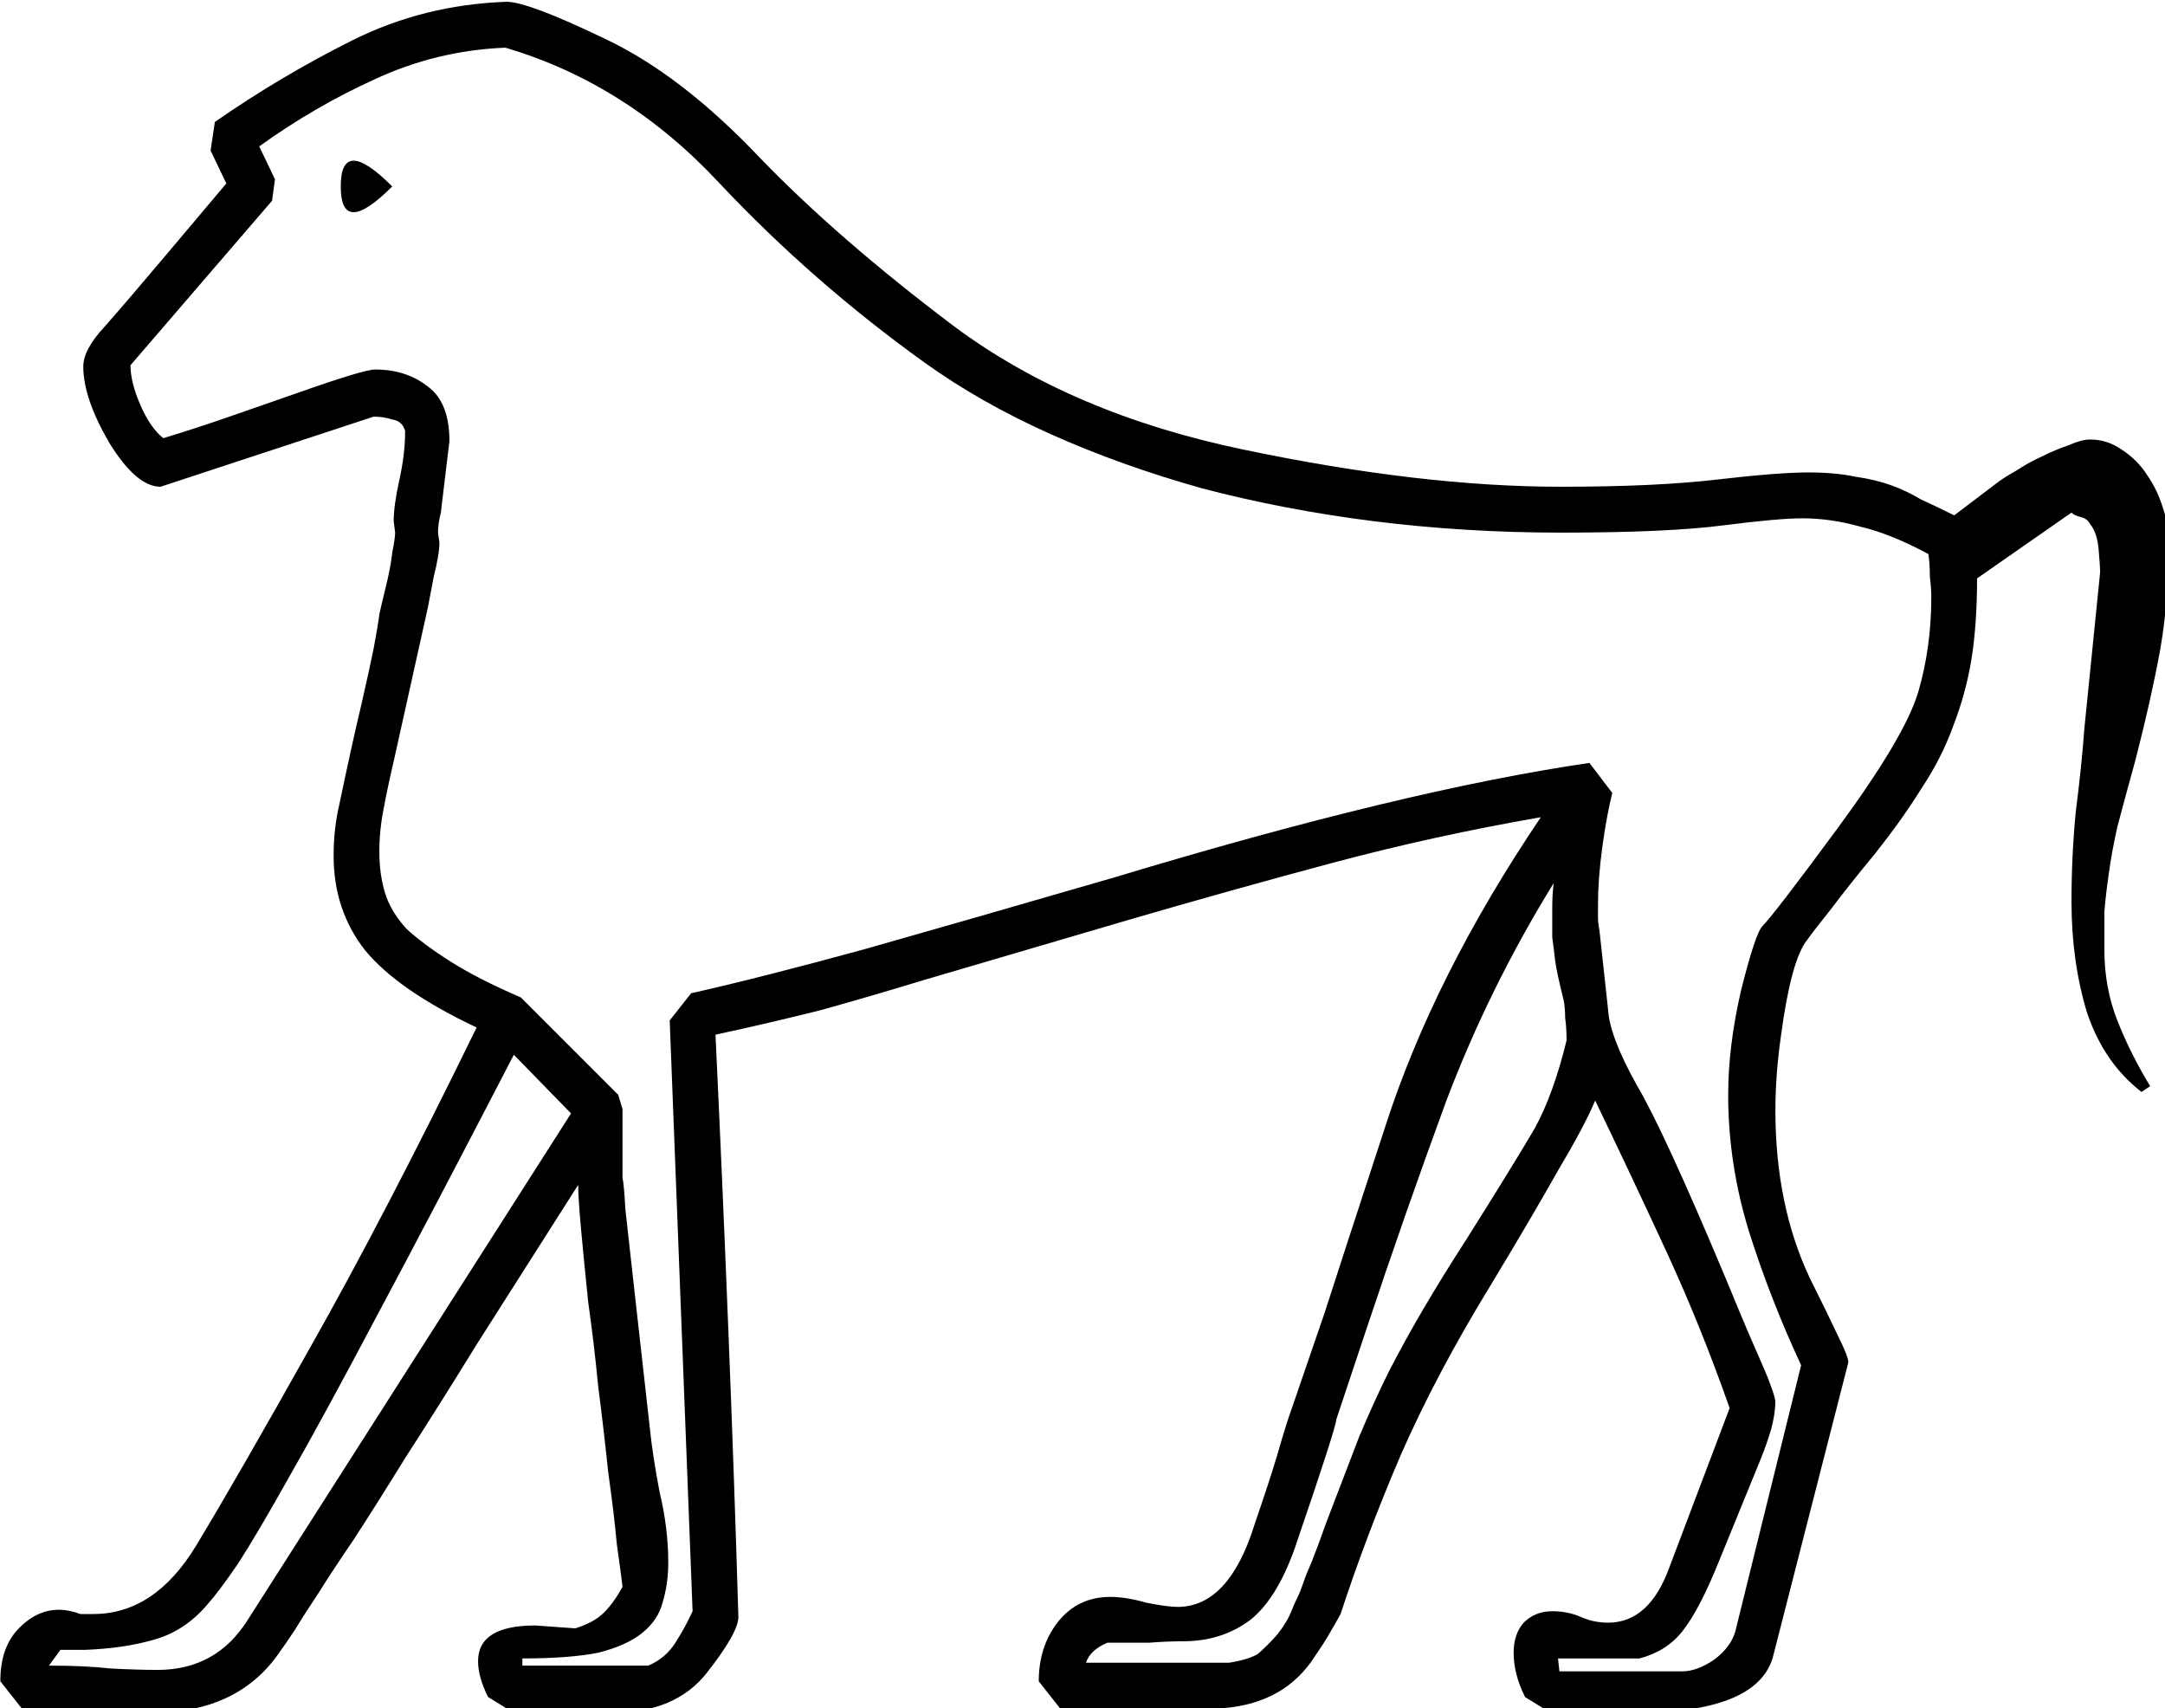 <?xml version="1.0" encoding="UTF-8" standalone="no"?>
<!-- Created with Inkscape (http://www.inkscape.org/) -->

<svg
   xmlns:dc="http://purl.org/dc/elements/1.1/"
   xmlns:cc="http://creativecommons.org/ns#"
   xmlns:rdf="http://www.w3.org/1999/02/22-rdf-syntax-ns#"
   xmlns:svg="http://www.w3.org/2000/svg"
   xmlns="http://www.w3.org/2000/svg"
   xmlns:sodipodi="http://sodipodi.sourceforge.net/DTD/sodipodi-0.dtd"
   xmlns:inkscape="http://www.inkscape.org/namespaces/inkscape"
   width="37.604mm"
   height="29.666mm"
   viewBox="0 0 37.604 29.666"
   version="1.1"
   id="svg9868"
   inkscape:version="0.92.4 (5da689c313, 2019-01-14)"
   sodipodi:docname="E32.svg">
  <defs
     id="defs9862" />
  <sodipodi:namedview
     id="base"
     pagecolor="#ffffff"
     bordercolor="#666666"
     borderopacity="1.0"
     inkscape:pageopacity="0.0"
     inkscape:pageshadow="2"
     inkscape:zoom="0.35"
     inkscape:cx="-343.25987"
     inkscape:cy="-371.6216"
     inkscape:document-units="mm"
     inkscape:current-layer="layer1"
     showgrid="false"
     fit-margin-top="0"
     fit-margin-left="0"
     fit-margin-right="0"
     fit-margin-bottom="0"
     inkscape:window-width="1920"
     inkscape:window-height="1017"
     inkscape:window-x="-8"
     inkscape:window-y="-8"
     inkscape:window-maximized="1" />
  <g
     inkscape:label="Layer 1"
     inkscape:groupmode="layer"
     id="layer1"
     transform="translate(-3.508,-20.842)">
    <g
       aria-label="𓃷"
       transform="scale(0.265)"
       style="font-style:normal;font-variant:normal;font-weight:normal;font-stretch:normal;font-size:192px;line-height:1.25;font-family:sans-serif;-inkscape-font-specification:'sans-serif, Normal';font-variant-ligatures:normal;font-variant-caps:normal;font-variant-numeric:normal;font-feature-settings:normal;text-align:start;letter-spacing:0px;word-spacing:0px;writing-mode:lr-tb;text-anchor:start;fill:#000000;fill-opacity:1;stroke:none"
       id="flowRoot10416">
      <path
         d="m 153.604,150.21 q -2.438,-1.875 -3.562,-5.156 -1.031,-3.375 -1.031,-7.312 0,-3 0.281,-5.906 0.375,-2.906 0.562,-5.438 l 1.031,-10.219 q 0,-0.469 -0.094,-1.5 -0.094,-1.125 -0.562,-1.688 -0.188,-0.375 -0.656,-0.469 -0.375,-0.094 -0.562,-0.281 l -6.188,4.312 q 0,3 -0.375,5.344 -0.375,2.25 -1.219,4.406 -0.75,2.062 -2.062,4.031 -1.219,1.969 -3,4.219 -1.781,2.156 -2.906,3.656 -1.125,1.406 -1.594,2.062 -1.031,1.312 -1.688,6.188 -0.188,1.312 -0.281,2.531 -0.094,1.219 -0.094,2.438 0,6.188 2.25,10.969 1.219,2.438 1.875,3.844 0.656,1.312 0.656,1.688 l -4.969,19.406 q -1.125,3.562 -9,3.562 -1.875,0 -3.562,-0.188 -1.594,-0.094 -2.438,-0.094 l -1.219,-0.75 q -0.75,-1.5 -0.75,-2.906 0,-1.219 0.656,-1.969 0.75,-0.75 1.875,-0.75 1.031,0 1.875,0.375 0.844,0.375 1.781,0.375 2.719,0 4.031,-3.656 l 3.938,-10.406 q -1.875,-5.344 -4.125,-10.219 -2.25,-4.875 -4.688,-9.938 -0.656,1.594 -2.438,4.594 -1.688,3 -4.406,7.5 -3.562,5.812 -5.906,11.156 -2.25,5.25 -3.938,10.406 -0.469,0.844 -0.75,1.312 -0.188,0.375 -1.219,1.875 -2.062,2.812 -6.094,3 l -4.125,0.188 q -1.031,0 -2.062,0 -0.938,0 -1.875,-0.094 l -2.25,-0.094 -1.406,-1.781 q 0,-2.25 1.219,-3.844 1.312,-1.688 3.469,-1.688 1.031,0 2.344,0.375 1.406,0.281 2.062,0.281 3.375,0 5.062,-5.438 0.938,-2.719 1.5,-4.594 0.562,-1.969 0.938,-3 l 2.156,-6.281 q 0.656,-2.062 3.938,-12.094 3.188,-9.938 10.219,-20.344 -7.031,1.219 -13.688,3 -6.656,1.781 -13.406,3.75 l -13.406,3.938 q -3.375,1.031 -6.75,1.969 -3.375,0.844 -6.844,1.594 0.469,9.938 0.844,19.406 0.375,9.375 0.656,18.75 0,1.031 -2.062,3.656 -2.062,2.625 -6.188,2.625 -1.406,0 -3.094,-0.188 -1.688,-0.094 -3.844,-0.094 l -1.219,-0.75 q -0.656,-1.312 -0.656,-2.344 0,-2.344 3.75,-2.344 l 2.625,0.188 q 1.219,-0.375 1.875,-1.031 0.656,-0.656 1.219,-1.688 -0.094,-0.844 -0.375,-2.812 -0.188,-2.062 -0.562,-4.688 -0.281,-2.719 -0.656,-5.625 -0.281,-2.906 -0.656,-5.531 -0.281,-2.719 -0.469,-4.781 -0.188,-2.062 -0.188,-2.906 -3.75,5.906 -6.562,10.312 -2.719,4.406 -4.781,7.594 -1.969,3.188 -3.375,5.344 -1.406,2.062 -2.344,3.562 -0.938,1.406 -1.5,2.344 -0.562,0.844 -1.031,1.5 -2.719,3.938 -8.344,3.938 -1.781,0 -3.844,-0.188 -2.062,-0.094 -4.688,-0.094 l -1.406,-1.781 q 0,-2.156 1.125,-3.375 1.219,-1.312 2.719,-1.312 0.656,0 1.406,0.281 h 0.844 q 4.031,0 6.75,-4.5 2.719,-4.5 7.5,-13.031 4.875,-8.625 10.875,-20.906 -5.156,-2.438 -7.312,-5.062 -2.062,-2.625 -2.062,-6.188 0,-1.781 0.375,-3.375 0.844,-4.031 1.406,-6.375 0.562,-2.438 0.844,-3.844 0.281,-1.5 0.375,-2.25 0.188,-0.844 0.375,-1.594 0.375,-1.5 0.469,-2.438 0.188,-0.938 0.188,-1.312 l -0.094,-0.75 q 0,-1.031 0.375,-2.719 0.375,-1.688 0.375,-3.188 -0.188,-0.656 -0.844,-0.75 -0.562,-0.188 -1.219,-0.188 l -13.969,4.594 q -1.594,0 -3.375,-2.906 -1.688,-2.906 -1.688,-4.969 0,-1.125 1.406,-2.625 1.406,-1.594 3.938,-4.594 l 4.031,-4.781 -1.031,-2.156 0.281,-1.875 q 4.312,-3 9,-5.344 4.688,-2.344 10.125,-2.531 1.406,0 6.469,2.438 4.969,2.344 10.125,7.781 5.156,5.344 12.75,11.062 7.688,5.719 18.938,8.062 11.625,2.438 20.813,2.438 6.188,0 10.219,-0.469 4.031,-0.469 6,-0.469 1.781,0 3.094,0.281 1.312,0.188 2.344,0.562 1.031,0.375 1.969,0.938 1.031,0.469 2.156,1.031 l 2.719,-2.062 q 0.469,-0.375 1.312,-0.844 0.844,-0.562 1.688,-0.938 0.938,-0.469 1.781,-0.75 0.844,-0.375 1.406,-0.375 1.125,0 2.062,0.656 1.031,0.656 1.688,1.688 0.656,0.938 1.031,2.156 0.375,1.125 0.375,2.25 0,3.844 -0.562,7.031 -0.562,3.094 -1.594,7.125 -0.75,2.719 -1.219,4.5 -0.375,1.688 -0.562,3.094 -0.188,1.312 -0.281,2.438 0,1.125 0,2.531 0,2.438 0.844,4.594 0.844,2.156 2.156,4.312 z m -37.688,-3.375 q 0,-0.844 -0.094,-1.5 0,-0.656 -0.094,-1.125 -0.469,-1.875 -0.562,-2.625 -0.094,-0.844 -0.188,-1.5 0,-1.219 0,-1.969 0,-0.844 0.094,-1.594 -4.219,6.844 -7.031,14.25 -2.719,7.406 -5.25,15 l -1.969,5.906 q 0,0.469 -2.531,7.875 -1.219,3.75 -3.094,5.25 -1.875,1.406 -4.406,1.406 -1.031,0 -2.25,0.094 -1.125,0 -2.719,0 -1.125,0.469 -1.406,1.312 h 9.375 q 1.219,-0.188 1.875,-0.562 0.656,-0.562 1.312,-1.312 0.656,-0.844 0.938,-1.594 0.188,-0.469 0.375,-0.844 0.188,-0.375 0.375,-0.938 0.188,-0.562 0.562,-1.406 0.375,-0.938 0.938,-2.531 1.219,-3.188 2.156,-5.625 1.031,-2.438 1.969,-4.312 1.969,-3.844 5.062,-8.625 3.188,-5.062 4.5,-7.312 1.219,-2.25 2.062,-5.719 z m -65.25,4.781 -3.75,-3.844 q -5.438,10.5 -9,17.156 -3.469,6.562 -5.719,10.5 -2.156,3.844 -3.375,5.719 -1.219,1.781 -1.969,2.625 -1.5,1.781 -3.562,2.344 -1.969,0.562 -4.5,0.656 h -1.594 l -0.75,1.031 q 2.344,0 4.031,0.188 1.781,0.094 3.094,0.094 3.844,0 5.906,-3.281 z m 64.688,35.719 0.094,0.844 h 8.062 q 0.938,0 2.062,-0.75 1.125,-0.844 1.406,-1.875 l 4.312,-17.438 q -1.969,-4.219 -3.375,-8.625 -1.406,-4.5 -1.406,-9.094 0,-3.188 0.844,-6.844 0.938,-3.75 1.406,-4.219 0.75,-0.75 4.969,-6.469 4.406,-6 5.25,-8.906 0.844,-2.906 0.844,-6.188 0,-0.562 -0.094,-1.312 0,-0.844 -0.094,-1.5 -2.438,-1.312 -4.406,-1.781 -1.969,-0.562 -3.844,-0.562 -1.594,0 -5.25,0.469 -3.656,0.469 -10.594,0.469 -6.281,0 -12.281,-0.75 -5.906,-0.75 -11.25,-2.156 -5.344,-1.5 -9.938,-3.562 -4.594,-2.062 -8.25,-4.688 -7.312,-5.25 -13.406,-11.719 -6.094,-6.562 -14.062,-8.906 -4.5,0.188 -8.531,2.062 -3.938,1.781 -7.594,4.406 l 1.031,2.156 -0.188,1.406 -9.281,10.781 q 0,1.125 0.656,2.625 0.656,1.5 1.5,2.156 2.156,-0.656 4.312,-1.406 2.156,-0.75 4.312,-1.5 4.5,-1.594 5.25,-1.594 2.062,0 3.469,1.125 1.406,1.031 1.406,3.562 l -0.562,4.688 q -0.188,0.75 -0.188,1.312 l 0.094,0.656 q 0,0.75 -0.375,2.25 -0.281,1.5 -0.375,1.969 l -2.25,10.125 q -0.375,1.594 -0.656,3.094 -0.281,1.406 -0.281,2.812 0,1.5 0.375,2.719 0.375,1.219 1.406,2.344 1.125,1.031 2.906,2.156 1.781,1.125 4.594,2.344 l 6.375,6.375 0.281,0.938 v 3.844 q 0,0.188 0,0.656 0.094,0.375 0.188,2.062 0.188,1.688 0.562,5.062 0.375,3.281 1.031,9.188 0.188,1.875 0.656,4.312 0.562,2.344 0.562,4.594 0,1.406 -0.375,2.625 -0.281,1.125 -1.312,1.969 -1.031,0.844 -2.906,1.312 -1.875,0.375 -4.969,0.375 v 0.469 h 8.25 q 1.125,-0.469 1.781,-1.5 0.656,-1.031 1.125,-2.062 l -1.5,-38.719 1.406,-1.781 q 4.594,-1.031 11.438,-2.906 6.938,-1.969 16.312,-4.688 18.938,-5.719 31.125,-7.5 l 1.5,1.969 q -0.375,1.5 -0.656,3.562 -0.281,2.062 -0.281,3.75 0,0.469 0,0.844 0,0.375 0.094,0.844 l 0.562,5.156 q 0.094,1.781 1.875,4.969 1.781,3 5.906,12.844 0.844,2.062 1.406,3.375 0.562,1.312 0.938,2.156 0.375,0.844 0.562,1.406 0.188,0.469 0.281,0.938 0,0.844 -0.281,1.875 -0.281,0.938 -0.656,1.875 l -2.719,6.656 q -1.312,3.281 -2.438,4.688 -1.031,1.312 -2.812,1.781 z M 38.947,90.867 q -1.688,1.688 -2.531,1.688 -0.844,0 -0.844,-1.688 0,-1.688 0.844,-1.688 0.844,0 2.531,1.688 z"
         id="path10424"
         inkscape:connector-curvature="0" />
    </g>
  </g>
</svg>
